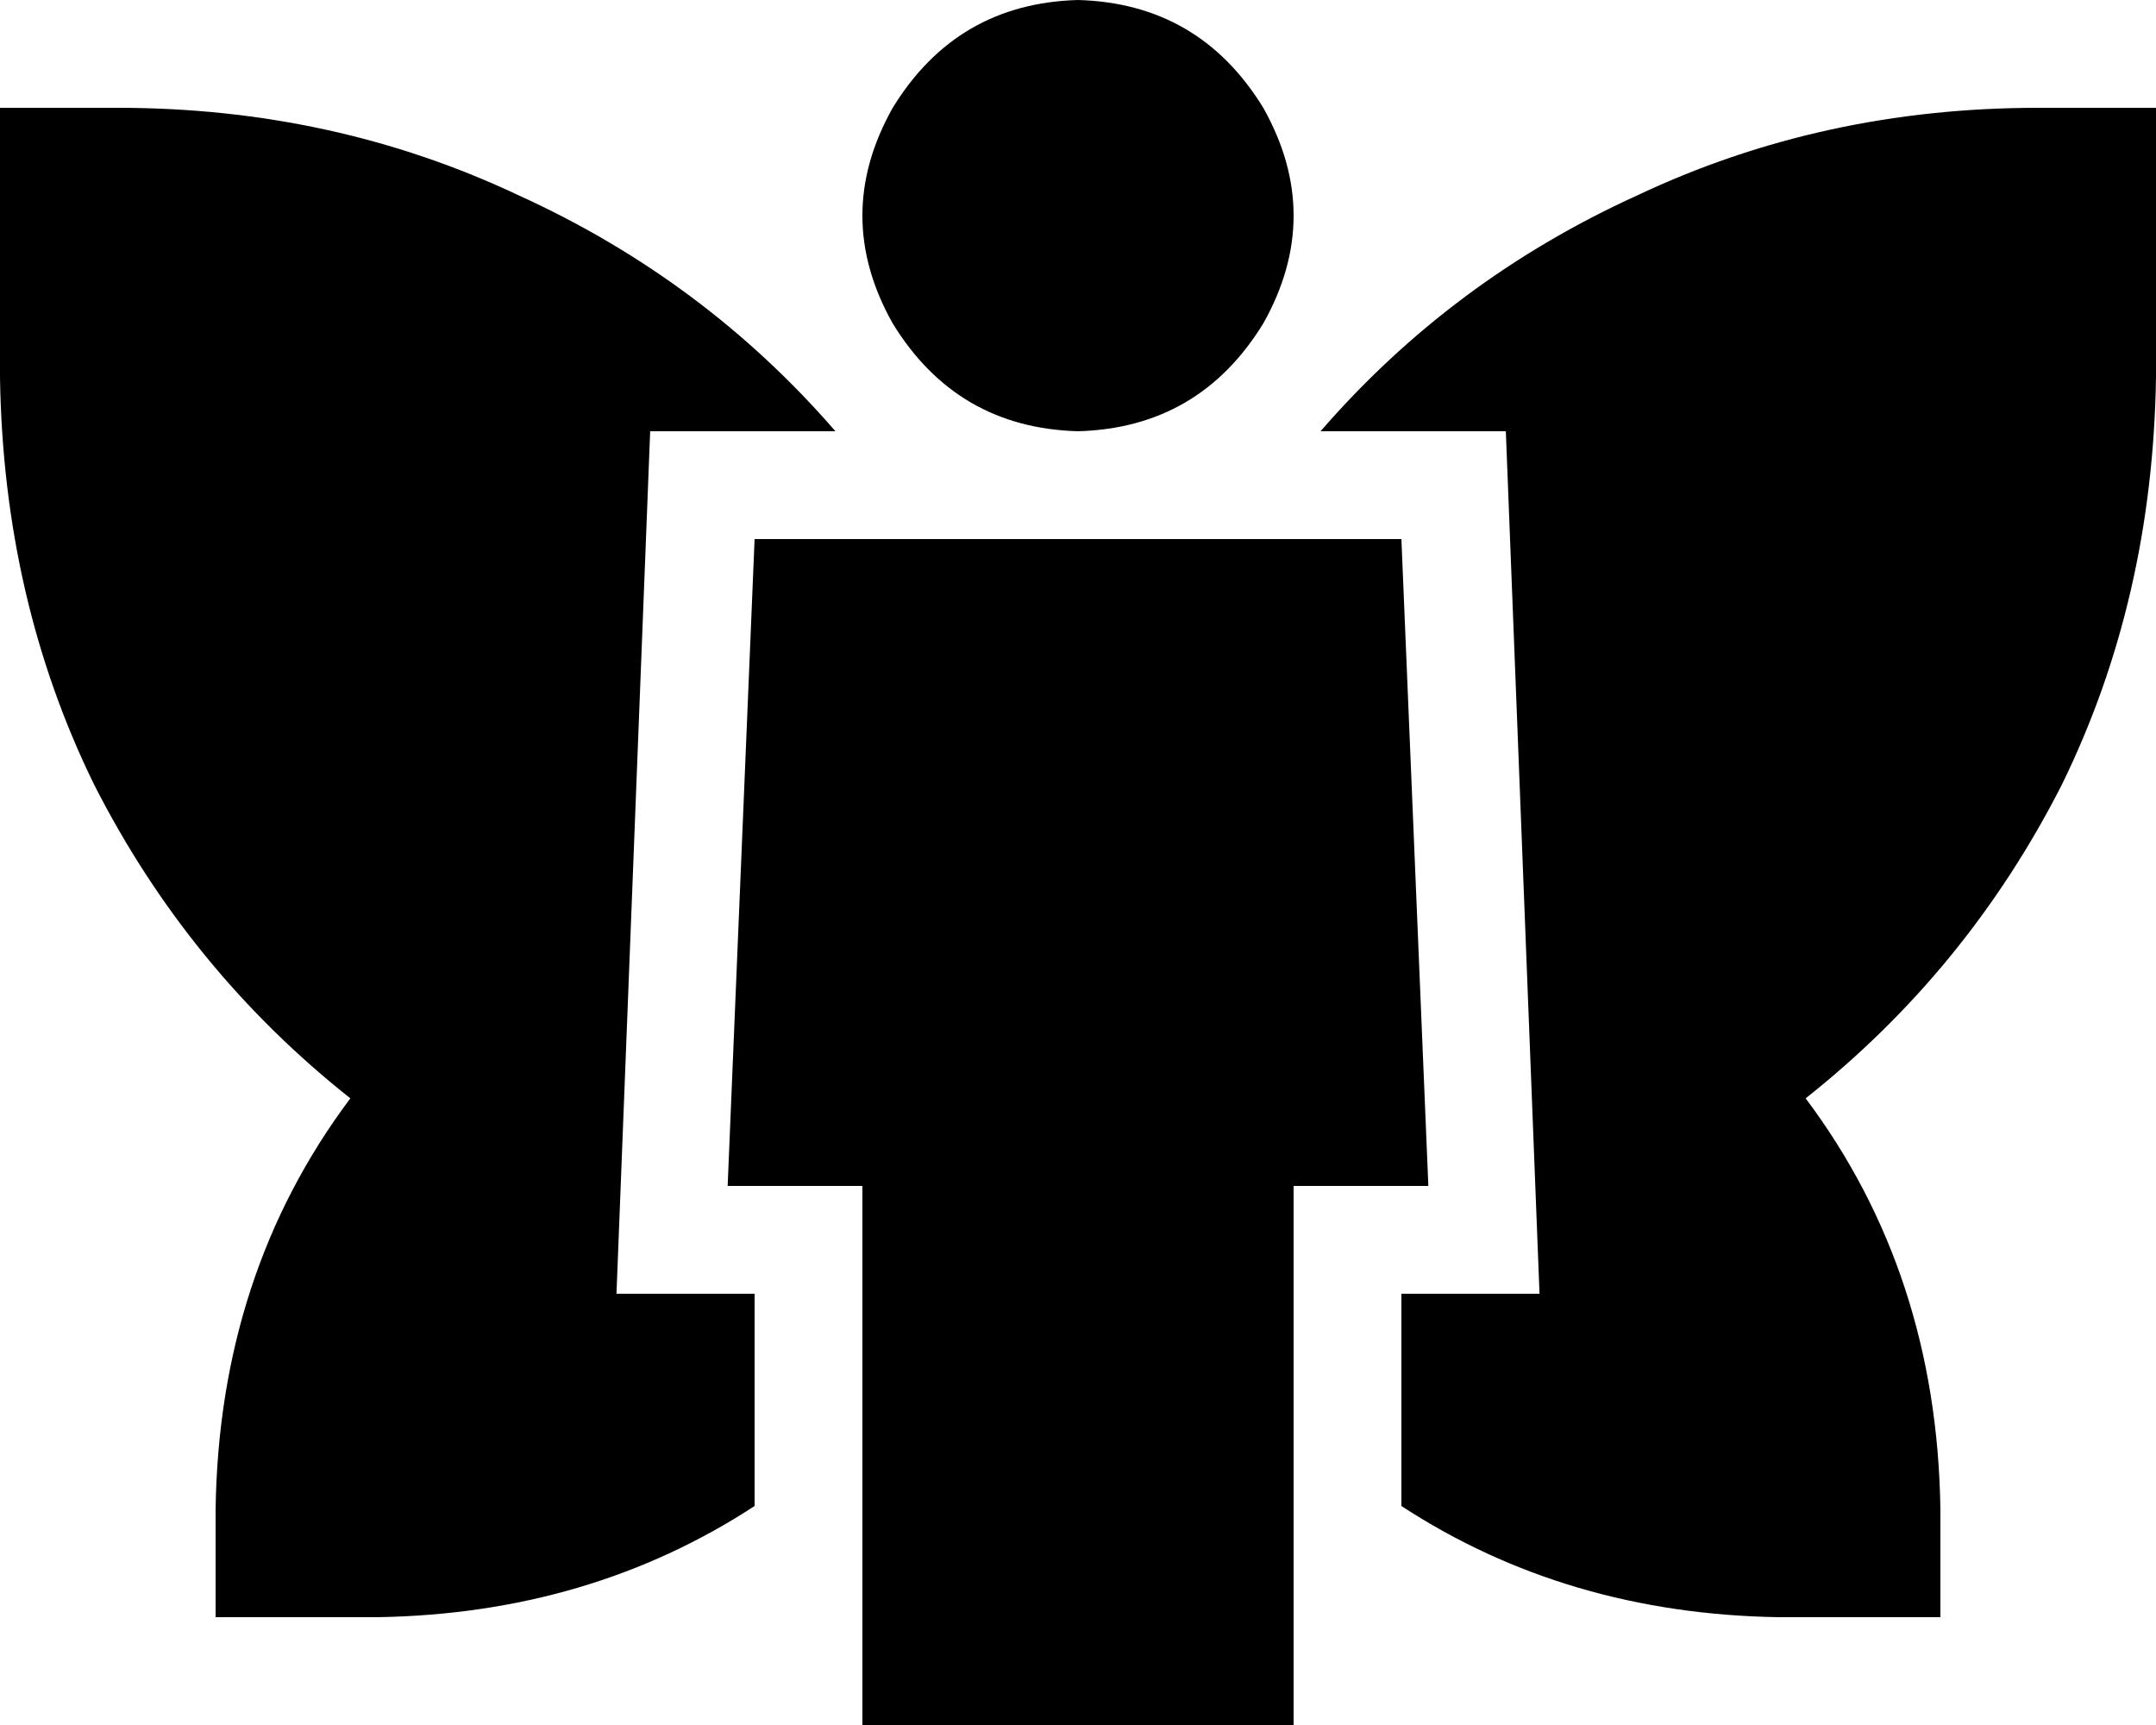 <svg xmlns="http://www.w3.org/2000/svg" viewBox="0 0 640 512">
  <path d="M 320 0 Q 356 1 375 32 Q 393 64 375 96 Q 356 127 320 128 Q 284 127 265 96 Q 247 64 265 32 Q 284 1 320 0 L 320 0 Z M 424 352 L 384 352 L 424 352 L 384 352 L 384 512 L 384 512 L 256 512 L 256 512 L 256 352 L 256 352 L 216 352 L 216 352 L 224 160 L 224 160 L 416 160 L 416 160 L 424 352 L 424 352 Z M 35 32 Q 99 32 154 58 L 154 58 L 154 58 Q 209 83 248 128 L 193 128 L 193 128 L 183 384 L 183 384 L 224 384 L 224 384 L 224 447 L 224 447 Q 175 479 112 480 L 96 480 L 64 480 L 64 448 L 64 448 Q 65 378 104 326 Q 56 288 28 233 Q 1 178 0 112 L 0 64 L 0 64 L 0 32 L 0 32 L 32 32 L 35 32 Z M 447 128 L 392 128 L 447 128 L 392 128 Q 431 83 486 58 Q 541 32 605 32 L 608 32 L 640 32 L 640 64 L 640 64 L 640 112 L 640 112 Q 639 178 612 233 Q 584 288 536 326 Q 575 378 576 448 L 576 480 L 576 480 L 544 480 L 528 480 Q 465 479 416 447 L 416 384 L 416 384 L 457 384 L 457 384 L 447 128 L 447 128 Z" />
</svg>